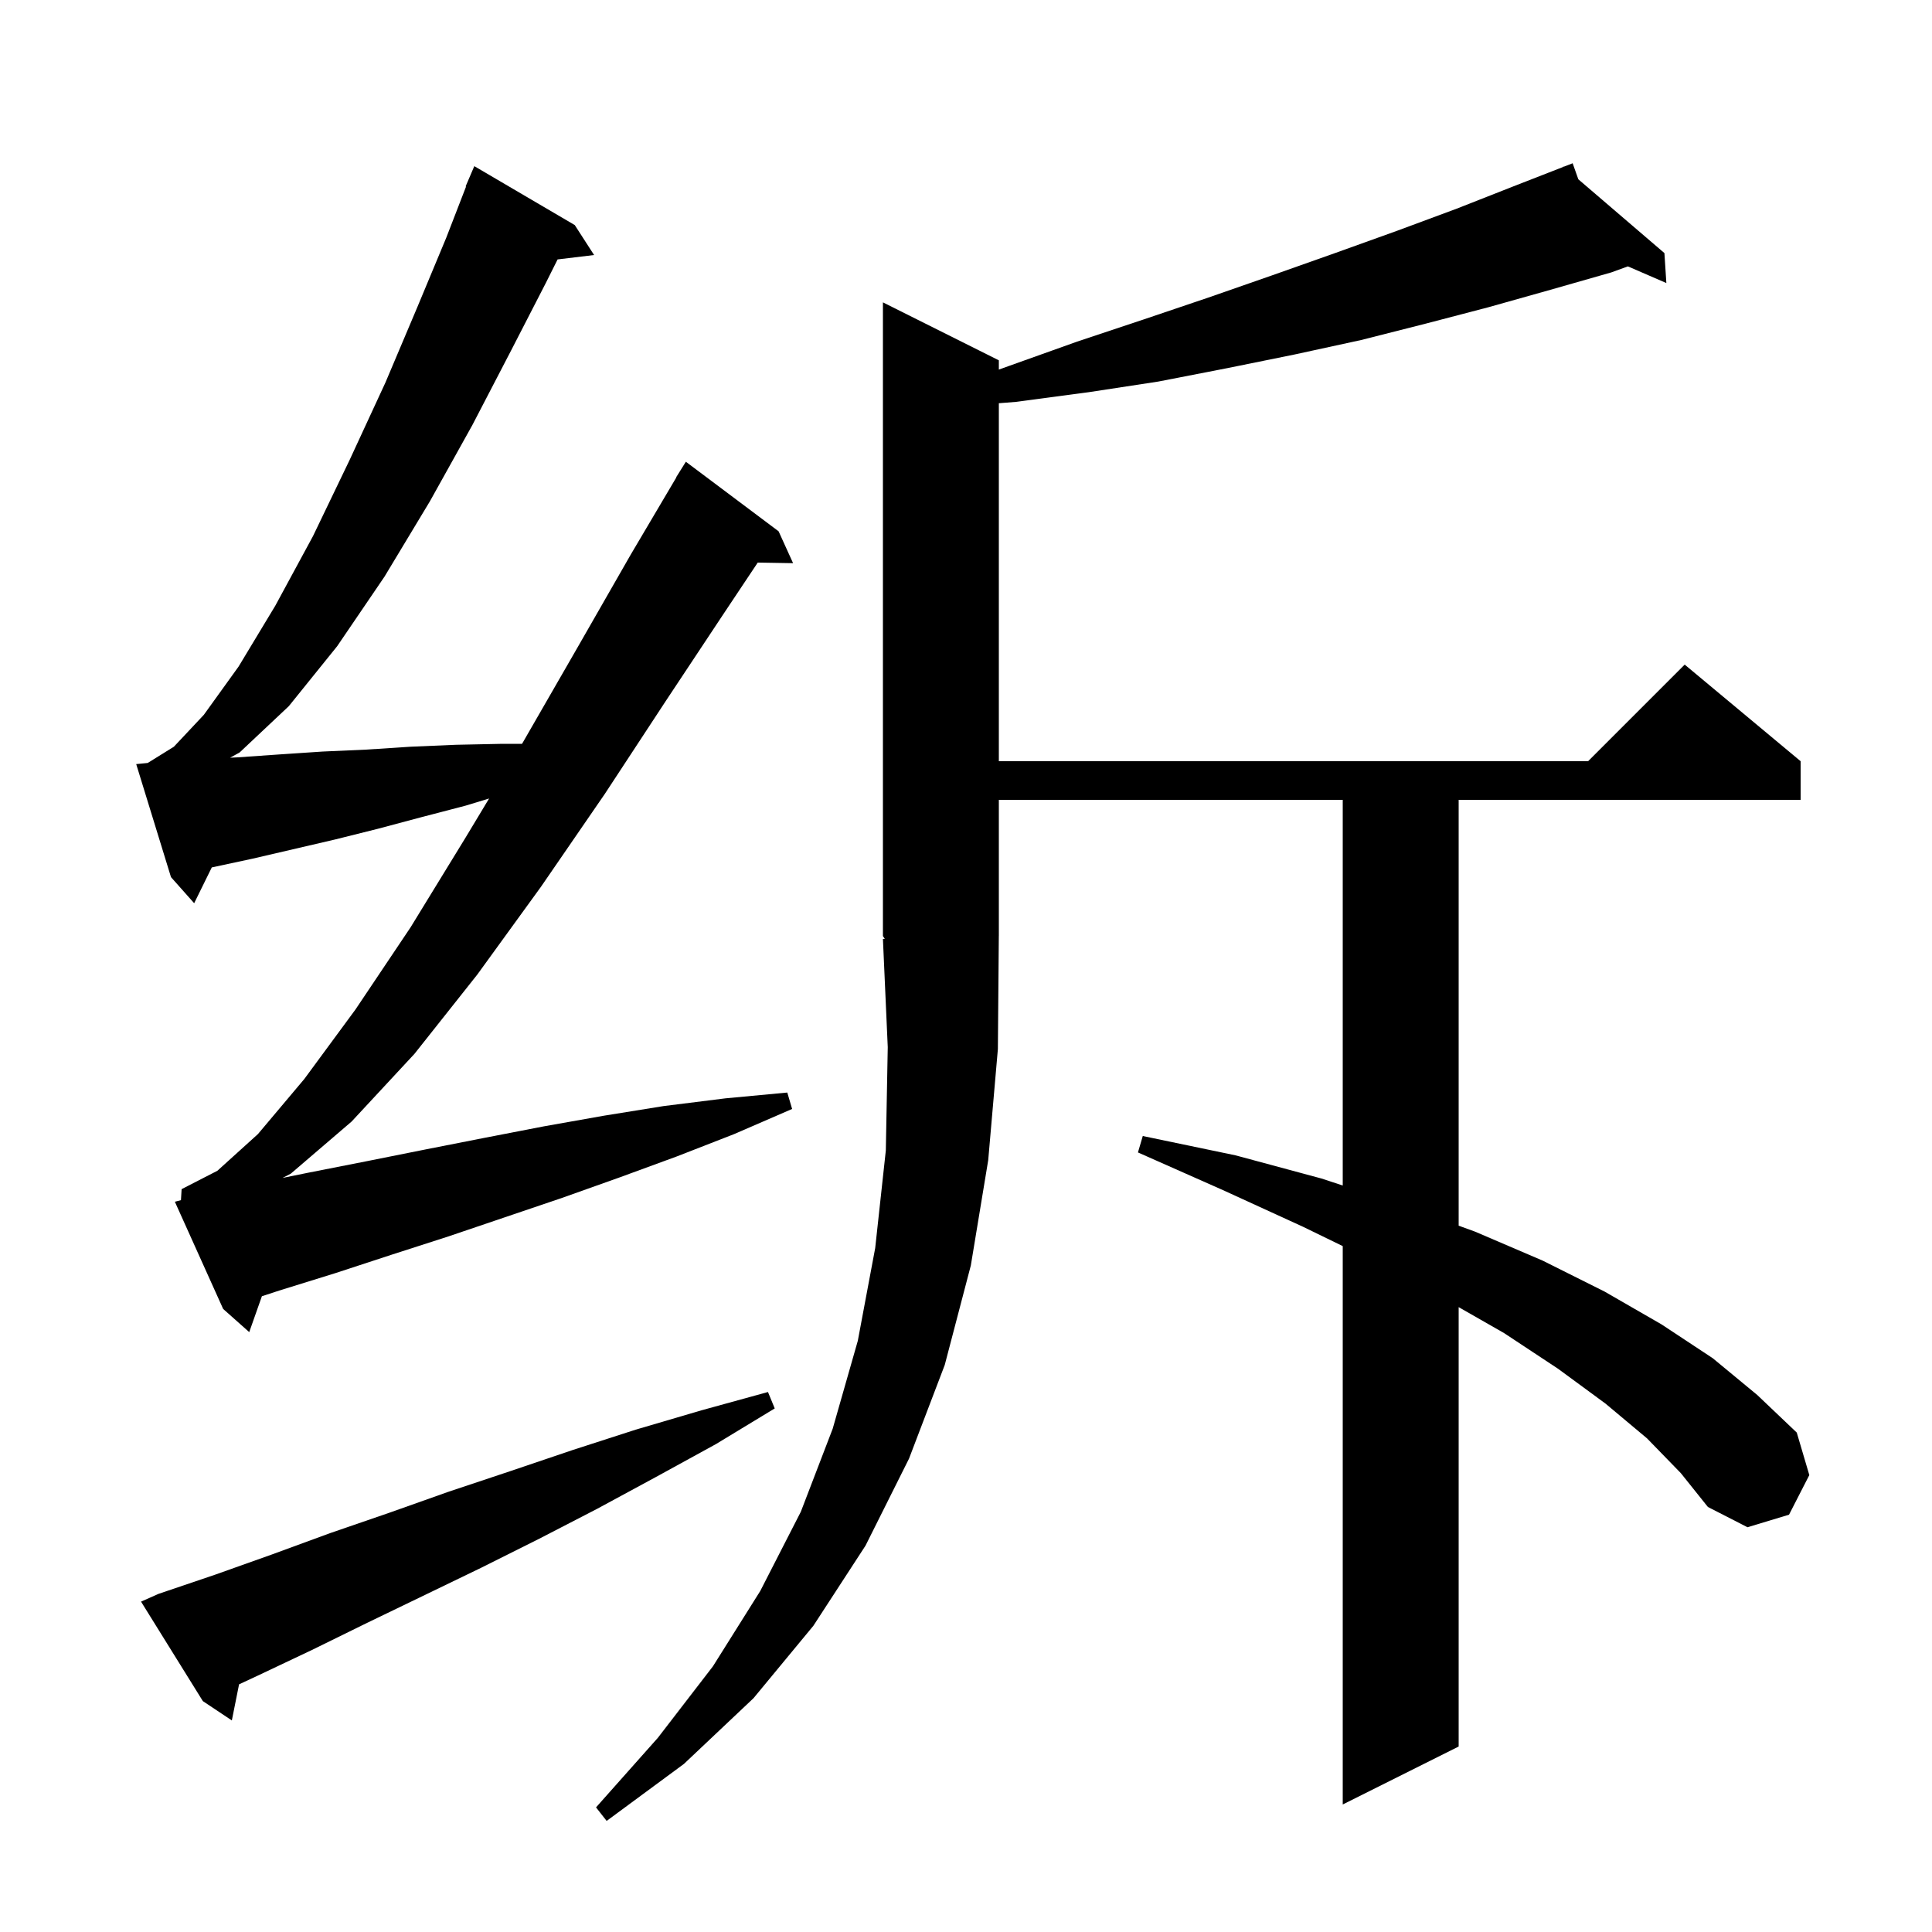 <svg xmlns="http://www.w3.org/2000/svg" xmlns:xlink="http://www.w3.org/1999/xlink" version="1.1" baseProfile="full" viewBox="0 0 200 200" width="200" height="200">
<g fill="black">
<path d="M 170.5 148.9 L 166.2 145.3 L 161.3 141.7 L 155.7 138.0 L 151.0 135.314 L 151.0 180.8 L 139.0 186.8 L 139.0 128.996 L 134.9 127.0 L 126.6 123.2 L 117.8 119.3 L 118.3 117.6 L 127.9 119.6 L 136.8 122.0 L 139.0 122.724 L 139.0 82.8 L 103.4 82.8 L 103.4 96.9 L 103.397 96.904 L 103.3 108.6 L 102.3 120.1 L 100.5 131.0 L 97.8 141.3 L 94.1 151.0 L 89.6 160.0 L 84.2 168.3 L 78.0 175.8 L 70.8 182.6 L 62.8 188.5 L 61.7 187.1 L 68.1 179.9 L 73.8 172.5 L 78.7 164.7 L 82.9 156.5 L 86.2 147.9 L 88.8 138.8 L 90.6 129.2 L 91.7 119.1 L 91.9 108.4 L 91.4 97.2 L 91.594 97.19 L 91.4 96.9 L 91.4 31.3 L 103.4 37.3 L 103.4 38.261 L 104.4 37.9 L 111.4 35.4 L 118.3 33.1 L 125.1 30.8 L 131.7 28.5 L 138.2 26.2 L 144.6 23.9 L 150.8 21.6 L 156.9 19.2 L 161.835 17.276 L 161.8 17.2 L 161.872 17.262 L 162.8 16.9 L 163.388 18.561 L 172.3 26.2 L 172.5 29.3 L 168.517 27.576 L 166.8 28.2 L 160.5 30.0 L 154.1 31.8 L 147.6 33.5 L 140.9 35.2 L 134.0 36.7 L 127.1 38.1 L 119.9 39.5 L 112.7 40.6 L 105.2 41.6 L 103.4 41.742 L 103.4 78.8 L 164.4 78.8 L 174.4 68.8 L 186.4 78.8 L 186.4 82.8 L 151.0 82.8 L 151.0 126.882 L 152.7 127.5 L 159.7 130.5 L 166.1 133.7 L 172.0 137.1 L 177.3 140.6 L 181.9 144.4 L 186.0 148.3 L 187.3 152.7 L 185.2 156.8 L 180.9 158.1 L 176.8 156.0 L 174.0 152.5 Z M 16.4 165.0 L 22.3 163.0 L 28.2 160.9 L 34.2 158.7 L 40.3 156.6 L 46.5 154.4 L 52.8 152.3 L 59.3 150.1 L 65.8 148.0 L 72.6 146.0 L 79.5 144.1 L 80.2 145.8 L 74.1 149.5 L 67.9 152.9 L 61.8 156.2 L 55.8 159.3 L 49.8 162.3 L 43.8 165.2 L 38.0 168.0 L 32.3 170.8 L 26.6 173.5 L 24.748 174.36 L 24.0 178.1 L 21.0 176.1 L 14.6 165.8 Z M 18.733 124.242 L 18.8 123.1 L 22.5 121.2 L 26.7 117.4 L 31.5 111.7 L 36.8 104.5 L 42.5 96.0 L 48.2 86.7 L 50.632 82.66 L 48.2 83.4 L 43.6 84.6 L 39.1 85.8 L 34.7 86.9 L 26.1 88.9 L 21.924 89.795 L 20.1 93.5 L 17.7 90.8 L 14.1 79.1 L 15.292 78.981 L 18.0 77.3 L 21.1 74.0 L 24.7 69.0 L 28.5 62.7 L 32.4 55.5 L 36.2 47.6 L 39.9 39.6 L 43.2 31.8 L 46.2 24.6 L 48.245 19.316 L 48.2 19.3 L 49.1 17.2 L 59.5 23.3 L 61.5 26.4 L 57.722 26.856 L 56.5 29.3 L 52.9 36.3 L 48.9 44.0 L 44.5 51.9 L 39.8 59.7 L 34.9 66.9 L 29.9 73.1 L 24.8 77.9 L 23.824 78.436 L 24.6 78.4 L 28.9 78.1 L 33.4 77.8 L 37.9 77.6 L 42.5 77.3 L 47.2 77.1 L 52.0 77.0 L 54.04 77.0 L 54.1 76.9 L 59.8 67.0 L 65.3 57.4 L 70.021 49.411 L 70.0 49.4 L 71.0 47.8 L 80.6 55.0 L 82.1 58.3 L 78.441 58.238 L 75.0 63.4 L 68.9 72.6 L 62.6 82.2 L 56.0 91.8 L 49.4 100.9 L 42.9 109.1 L 36.4 116.1 L 30.1 121.5 L 29.251 121.939 L 31.9 121.4 L 38.0 120.2 L 44.0 119.0 L 50.1 117.8 L 56.3 116.6 L 62.5 115.5 L 68.7 114.5 L 75.1 113.7 L 81.5 113.1 L 82.0 114.8 L 76.0 117.4 L 70.1 119.7 L 64.1 121.9 L 58.2 124.0 L 46.4 128.0 L 40.5 129.9 L 34.7 131.8 L 28.9 133.6 L 27.111 134.186 L 25.8 137.9 L 23.1 135.5 L 18.1 124.4 Z " />
</g>
</svg>
